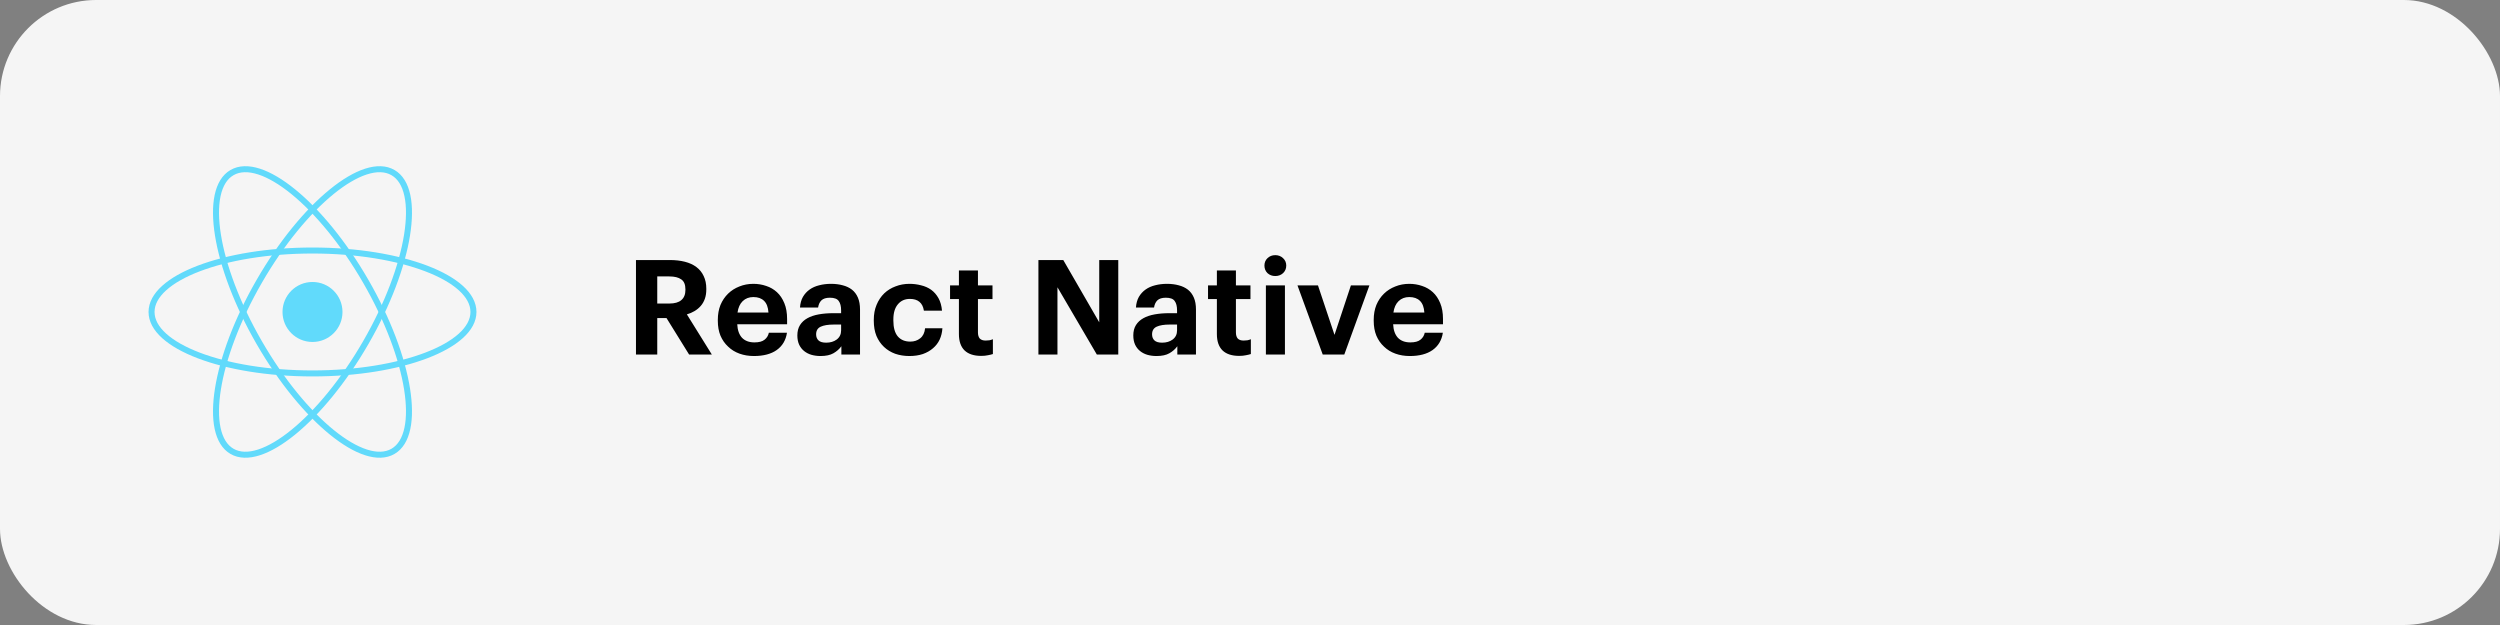 <svg width="416" height="104" viewBox="0 0 416 104" fill="none" xmlns="http://www.w3.org/2000/svg">
<rect x="0" y="0" width="416" height="104" fill="#808080" stroke="none"/>
<rect width="416" height="104" rx="16" fill="#F5F5F5"/>
<path d="M105.826 43.27H111.458C112.382 43.27 113.218 43.365 113.966 43.556C114.714 43.747 115.352 44.04 115.88 44.436C116.408 44.832 116.811 45.331 117.09 45.932C117.383 46.533 117.53 47.237 117.53 48.044V48.132C117.53 48.733 117.449 49.261 117.288 49.716C117.127 50.171 116.899 50.567 116.606 50.904C116.313 51.241 115.968 51.527 115.572 51.762C115.176 51.997 114.751 52.18 114.296 52.312L118.454 59H114.67L110.908 52.928H109.368V59H105.826V43.27ZM111.37 50.508C112.265 50.508 112.932 50.317 113.372 49.936C113.827 49.555 114.054 48.99 114.054 48.242V48.154C114.054 47.347 113.819 46.79 113.35 46.482C112.895 46.159 112.235 45.998 111.37 45.998H109.368V50.508H111.37ZM125.451 59.242C124.586 59.242 123.787 59.11 123.053 58.846C122.32 58.582 121.689 58.193 121.161 57.68C120.619 57.181 120.193 56.573 119.885 55.854C119.592 55.135 119.445 54.314 119.445 53.39V53.214C119.445 52.305 119.592 51.483 119.885 50.75C120.193 50.017 120.619 49.386 121.161 48.858C121.689 48.345 122.313 47.949 123.031 47.67C123.75 47.377 124.527 47.23 125.363 47.23C126.111 47.23 126.823 47.347 127.497 47.582C128.172 47.802 128.766 48.147 129.279 48.616C129.793 49.085 130.203 49.694 130.511 50.442C130.819 51.175 130.973 52.055 130.973 53.082V53.962H122.679C122.723 54.93 122.987 55.678 123.471 56.206C123.97 56.719 124.659 56.976 125.539 56.976C126.287 56.976 126.845 56.829 127.211 56.536C127.593 56.243 127.835 55.854 127.937 55.37H130.951C130.761 56.617 130.189 57.577 129.235 58.252C128.297 58.912 127.035 59.242 125.451 59.242ZM127.871 52.004C127.813 51.124 127.571 50.479 127.145 50.068C126.72 49.643 126.126 49.43 125.363 49.43C124.645 49.43 124.051 49.657 123.581 50.112C123.127 50.552 122.841 51.183 122.723 52.004H127.871ZM136.529 59.242C136.001 59.242 135.502 59.176 135.033 59.044C134.578 58.912 134.175 58.707 133.823 58.428C133.471 58.149 133.192 57.797 132.987 57.372C132.781 56.932 132.679 56.411 132.679 55.81C132.679 55.135 132.825 54.563 133.119 54.094C133.412 53.625 133.823 53.243 134.351 52.95C134.879 52.657 135.509 52.444 136.243 52.312C136.976 52.18 137.783 52.114 138.663 52.114H139.961V51.652C139.961 50.963 139.829 50.442 139.565 50.09C139.315 49.723 138.824 49.54 138.091 49.54C137.46 49.54 136.991 49.687 136.683 49.98C136.389 50.273 136.206 50.669 136.133 51.168H133.119C133.163 50.493 133.324 49.907 133.603 49.408C133.896 48.909 134.27 48.499 134.725 48.176C135.179 47.853 135.707 47.619 136.309 47.472C136.925 47.311 137.585 47.23 138.289 47.23C138.993 47.23 139.638 47.311 140.225 47.472C140.811 47.619 141.325 47.861 141.765 48.198C142.19 48.535 142.52 48.975 142.755 49.518C142.989 50.061 143.107 50.721 143.107 51.498V59H140.005V57.614C139.667 58.083 139.227 58.472 138.685 58.78C138.157 59.088 137.438 59.242 136.529 59.242ZM137.475 57.02C138.179 57.02 138.765 56.844 139.235 56.492C139.719 56.125 139.961 55.619 139.961 54.974V54.006H138.729C137.805 54.006 137.086 54.123 136.573 54.358C136.059 54.593 135.803 55.018 135.803 55.634C135.803 56.059 135.935 56.397 136.199 56.646C136.463 56.895 136.888 57.02 137.475 57.02ZM151.317 59.242C150.481 59.242 149.696 59.117 148.963 58.868C148.244 58.604 147.621 58.223 147.093 57.724C146.565 57.225 146.147 56.617 145.839 55.898C145.545 55.165 145.399 54.329 145.399 53.39V53.214C145.399 52.29 145.553 51.461 145.861 50.728C146.169 49.98 146.594 49.342 147.137 48.814C147.679 48.301 148.31 47.912 149.029 47.648C149.747 47.369 150.517 47.23 151.339 47.23C151.999 47.23 152.637 47.311 153.253 47.472C153.883 47.619 154.448 47.868 154.947 48.22C155.431 48.572 155.834 49.034 156.157 49.606C156.479 50.178 156.677 50.875 156.751 51.696H153.737C153.634 51.036 153.385 50.545 152.989 50.222C152.607 49.899 152.079 49.738 151.405 49.738C150.569 49.738 149.901 50.039 149.403 50.64C148.904 51.227 148.655 52.07 148.655 53.17V53.346C148.655 54.505 148.897 55.377 149.381 55.964C149.879 56.551 150.576 56.844 151.471 56.844C152.116 56.844 152.666 56.661 153.121 56.294C153.59 55.927 153.861 55.37 153.935 54.622H156.817C156.773 55.311 156.619 55.942 156.355 56.514C156.091 57.071 155.724 57.548 155.255 57.944C154.785 58.355 154.221 58.677 153.561 58.912C152.901 59.132 152.153 59.242 151.317 59.242ZM163.281 59.22C162.064 59.22 161.14 58.919 160.509 58.318C159.878 57.702 159.563 56.793 159.563 55.59V49.76H158.089V47.494H159.563V45.008H162.731V47.494H165.151V49.76H162.731V55.304C162.731 55.759 162.834 56.103 163.039 56.338C163.259 56.558 163.582 56.668 164.007 56.668C164.242 56.668 164.454 56.653 164.645 56.624C164.85 56.58 165.041 56.521 165.217 56.448V58.912C164.997 58.985 164.726 59.051 164.403 59.11C164.08 59.183 163.706 59.22 163.281 59.22ZM172.793 43.27H176.929L182.913 53.632V43.27H186.081V59H182.517L175.961 47.802V59H172.793V43.27ZM192.431 59.242C191.903 59.242 191.404 59.176 190.935 59.044C190.48 58.912 190.077 58.707 189.725 58.428C189.373 58.149 189.094 57.797 188.889 57.372C188.684 56.932 188.581 56.411 188.581 55.81C188.581 55.135 188.728 54.563 189.021 54.094C189.314 53.625 189.725 53.243 190.253 52.95C190.781 52.657 191.412 52.444 192.145 52.312C192.878 52.18 193.685 52.114 194.565 52.114H195.863V51.652C195.863 50.963 195.731 50.442 195.467 50.09C195.218 49.723 194.726 49.54 193.993 49.54C193.362 49.54 192.893 49.687 192.585 49.98C192.292 50.273 192.108 50.669 192.035 51.168H189.021C189.065 50.493 189.226 49.907 189.505 49.408C189.798 48.909 190.172 48.499 190.627 48.176C191.082 47.853 191.61 47.619 192.211 47.472C192.827 47.311 193.487 47.23 194.191 47.23C194.895 47.23 195.54 47.311 196.127 47.472C196.714 47.619 197.227 47.861 197.667 48.198C198.092 48.535 198.422 48.975 198.657 49.518C198.892 50.061 199.009 50.721 199.009 51.498V59H195.907V57.614C195.57 58.083 195.13 58.472 194.587 58.78C194.059 59.088 193.34 59.242 192.431 59.242ZM193.377 57.02C194.081 57.02 194.668 56.844 195.137 56.492C195.621 56.125 195.863 55.619 195.863 54.974V54.006H194.631C193.707 54.006 192.988 54.123 192.475 54.358C191.962 54.593 191.705 55.018 191.705 55.634C191.705 56.059 191.837 56.397 192.101 56.646C192.365 56.895 192.79 57.02 193.377 57.02ZM206.207 59.22C204.99 59.22 204.066 58.919 203.435 58.318C202.804 57.702 202.489 56.793 202.489 55.59V49.76H201.015V47.494H202.489V45.008H205.657V47.494H208.077V49.76H205.657V55.304C205.657 55.759 205.76 56.103 205.965 56.338C206.185 56.558 206.508 56.668 206.933 56.668C207.168 56.668 207.38 56.653 207.571 56.624C207.776 56.58 207.967 56.521 208.143 56.448V58.912C207.923 58.985 207.652 59.051 207.329 59.11C207.006 59.183 206.632 59.22 206.207 59.22ZM212.206 45.932C211.692 45.932 211.26 45.771 210.908 45.448C210.57 45.111 210.402 44.693 210.402 44.194C210.402 43.695 210.57 43.285 210.908 42.962C211.26 42.625 211.692 42.456 212.206 42.456C212.719 42.456 213.152 42.625 213.504 42.962C213.856 43.285 214.032 43.695 214.032 44.194C214.032 44.693 213.856 45.111 213.504 45.448C213.152 45.771 212.719 45.932 212.206 45.932ZM210.644 47.494H213.812V59H210.644V47.494ZM215.901 47.494H219.311L222.061 55.722L224.789 47.494H227.869L223.689 59H220.103L215.901 47.494ZM234.592 59.242C233.727 59.242 232.927 59.11 232.194 58.846C231.461 58.582 230.83 58.193 230.302 57.68C229.759 57.181 229.334 56.573 229.026 55.854C228.733 55.135 228.586 54.314 228.586 53.39V53.214C228.586 52.305 228.733 51.483 229.026 50.75C229.334 50.017 229.759 49.386 230.302 48.858C230.83 48.345 231.453 47.949 232.172 47.67C232.891 47.377 233.668 47.23 234.504 47.23C235.252 47.23 235.963 47.347 236.638 47.582C237.313 47.802 237.907 48.147 238.42 48.616C238.933 49.085 239.344 49.694 239.652 50.442C239.96 51.175 240.114 52.055 240.114 53.082V53.962H231.82C231.864 54.93 232.128 55.678 232.612 56.206C233.111 56.719 233.8 56.976 234.68 56.976C235.428 56.976 235.985 56.829 236.352 56.536C236.733 56.243 236.975 55.854 237.078 55.37H240.092C239.901 56.617 239.329 57.577 238.376 58.252C237.437 58.912 236.176 59.242 234.592 59.242ZM237.012 52.004C236.953 51.124 236.711 50.479 236.286 50.068C235.861 49.643 235.267 49.43 234.504 49.43C233.785 49.43 233.191 49.657 232.722 50.112C232.267 50.552 231.981 51.183 231.864 52.004H237.012Z" fill="black"/>
<g clip-path="url(#clip0_207_331)">
<path d="M52 56.904C54.757 56.904 56.991 54.669 56.991 51.912C56.991 49.156 54.757 46.921 52 46.921C49.243 46.921 47.009 49.156 47.009 51.912C47.009 54.669 49.243 56.904 52 56.904Z" fill="#61DAFB"/>
<path d="M52 62.138C66.792 62.138 78.783 57.56 78.783 51.912C78.783 46.264 66.792 41.686 52 41.686C37.208 41.686 25.217 46.264 25.217 51.912C25.217 57.56 37.208 62.138 52 62.138Z" stroke="#61DAFB"/>
<path d="M43.144 57.025C50.54 69.835 60.5 77.93 65.391 75.106C70.282 72.282 68.252 59.609 60.856 46.799C53.46 33.989 43.5 25.894 38.609 28.718C33.718 31.541 35.748 44.215 43.144 57.025Z" stroke="#61DAFB"/>
<path d="M43.144 46.799C35.748 59.609 33.718 72.282 38.609 75.106C43.5 77.93 53.46 69.835 60.856 57.025C68.252 44.215 70.282 31.541 65.391 28.718C60.5 25.894 50.54 33.989 43.144 46.799Z" stroke="#61DAFB"/>
</g>
<defs>
<clipPath id="clip0_207_331">
<rect width="56" height="49.824" fill="white" transform="translate(24 27)"/>
</clipPath>
</defs>
</svg>
